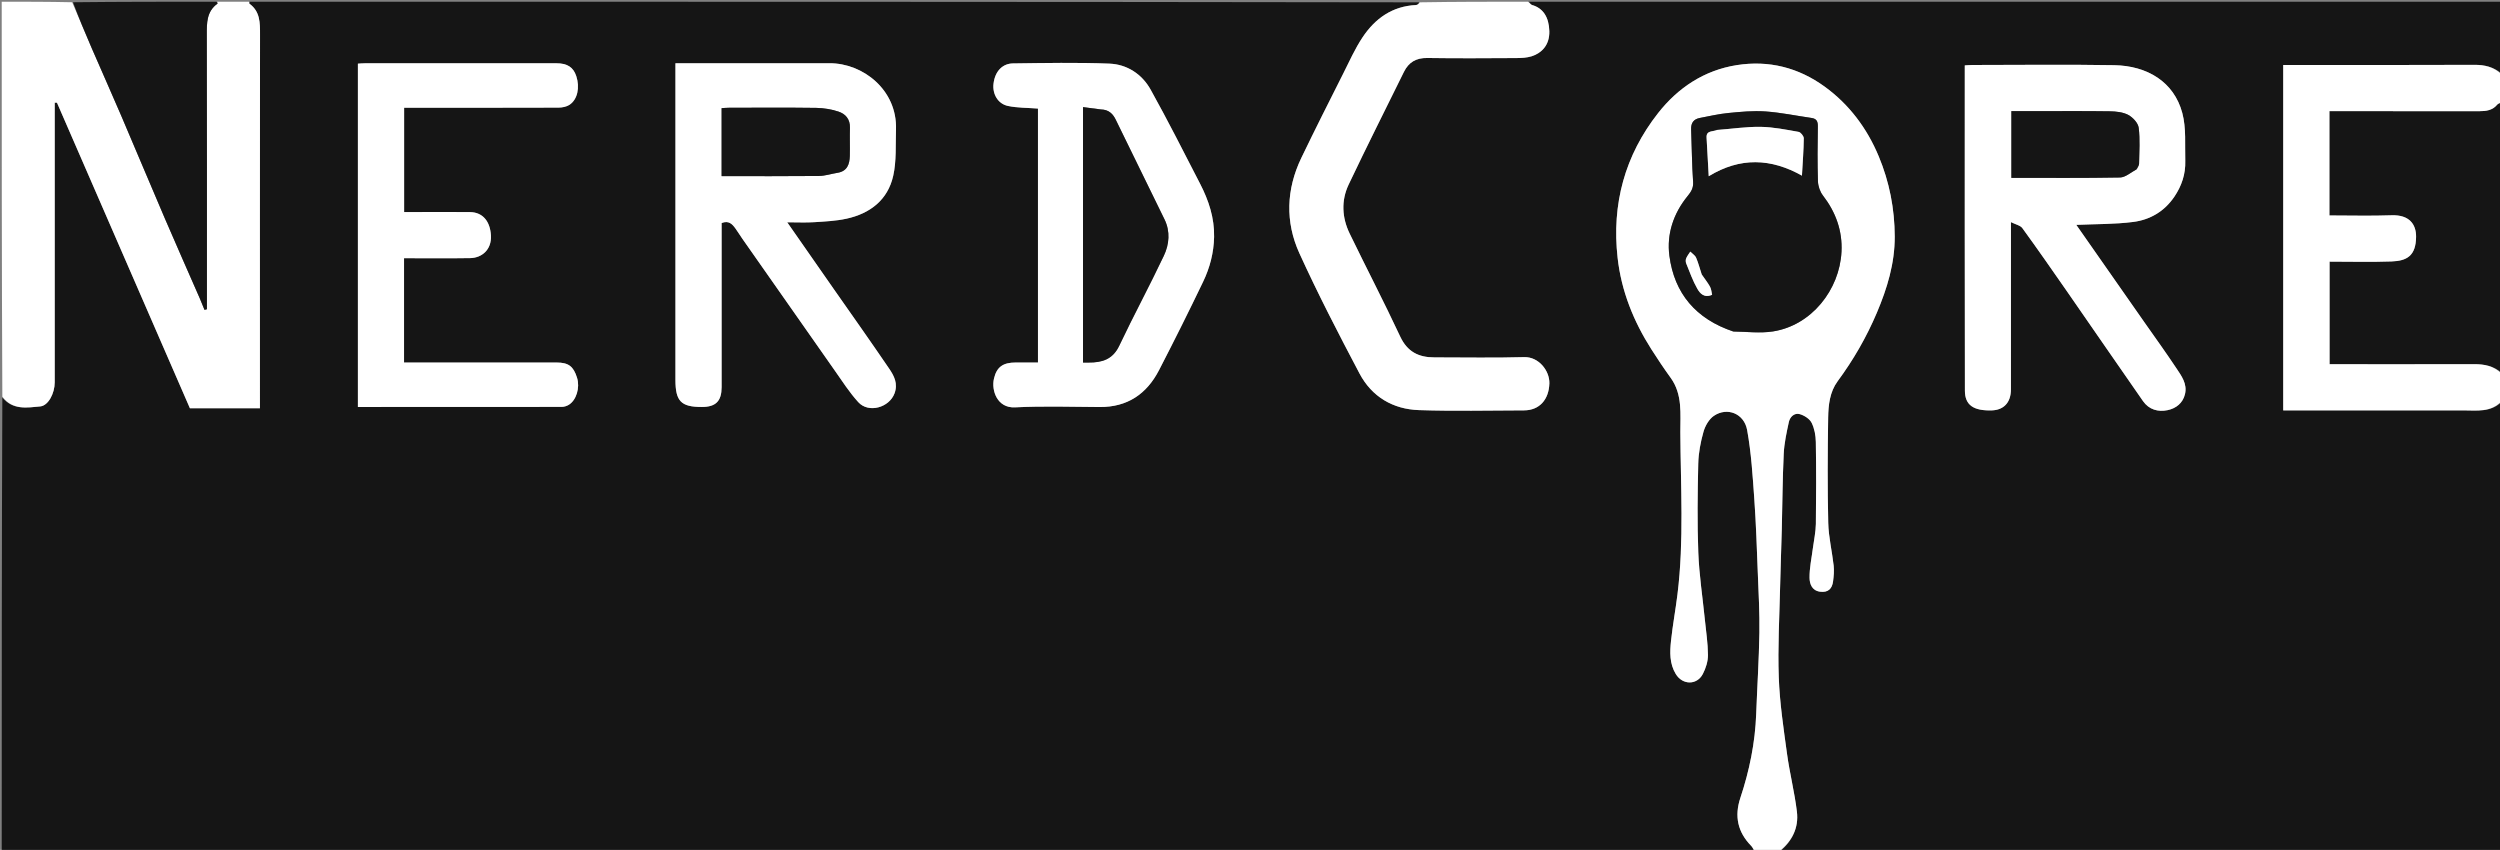 <svg version="1.1" id="Layer_1" xmlns="http://www.w3.org/2000/svg" xmlns:xlink="http://www.w3.org/1999/xlink" x="0px" y="0px"
	 width="100%" viewBox="0 0 1462 497" enable-background="new 0 0 1462 497" xml:space="preserve">
<rect x="0" y="0" width="1462" height="497" fill="#808080" stroke="none"/>
<path fill="#151515" opacity="1" stroke="none"
	d="
M1463,235 
	C1463,322.612 1463,410.224 1463,498 
	C1322.643,498 1182.285,498 1041.177,497.707 
	C1048.101,491.791 1051.94,484.017 1050.842,474.759 
	C1049.494,463.392 1046.608,452.213 1045.058,440.862 
	C1043.029,426.003 1040.771,411.087 1040.229,396.137 
	C1039.587,378.425 1040.622,360.649 1041.016,342.903 
	C1041.262,331.818 1041.708,320.738 1041.99,309.653 
	C1042.365,294.906 1042.416,280.145 1043.118,265.414 
	C1043.416,259.17 1044.786,252.938 1046.119,246.798 
	C1046.782,243.745 1049.359,241.277 1052.543,242.195 
	C1055.17,242.951 1058.266,244.932 1059.428,247.24 
	C1061.105,250.57 1061.833,254.677 1061.893,258.469 
	C1062.146,274.461 1062.134,290.461 1061.917,306.453 
	C1061.853,311.139 1060.781,315.81 1060.187,320.49 
	C1059.45,326.293 1058.153,332.104 1058.22,337.898 
	C1058.259,341.299 1059.513,345.366 1064.346,346.02 
	C1069.136,346.669 1071.455,344.252 1071.997,339.877 
	C1072.367,336.893 1072.668,333.812 1072.339,330.847 
	C1071.408,322.451 1069.351,314.111 1069.156,305.716 
	C1068.678,285.233 1068.791,264.728 1069.111,244.238 
	C1069.227,236.85 1070.044,229.188 1074.631,222.973 
	C1083.854,210.474 1091.544,197.148 1097.591,182.862 
	C1103.616,168.63 1108.084,154.057 1108.04,138.356 
	C1107.993,122.091 1104.923,106.405 1098.705,91.48 
	C1091.878,75.096 1081.487,61.123 1067.036,50.64 
	C1051.72,39.529 1034.418,35.123 1015.666,38.08 
	C996.603,41.087 981.281,51.333 969.667,66.113 
	C950.214,90.868 942.439,119.366 945.983,150.818 
	C948.17,170.23 955.266,187.812 965.662,204.164 
	C969.293,209.875 973.067,215.509 977.033,220.991 
	C984.032,230.664 982.619,242.15 982.669,252.691 
	C982.821,284.345 984.891,316.083 980.974,347.669 
	C979.856,356.687 978.183,365.641 977.22,374.672 
	C976.51,381.323 976.267,388.075 980.009,394.196 
	C983.974,400.683 992.398,400.81 995.868,394.045 
	C997.574,390.721 998.844,386.733 998.818,383.055 
	C998.77,376.058 997.672,369.066 996.969,362.076 
	C995.661,349.078 993.662,336.108 993.163,323.08 
	C992.501,305.777 992.741,288.423 993.138,271.103 
	C993.281,264.867 994.496,258.524 996.199,252.507 
	C997.181,249.041 999.429,245.108 1002.308,243.165 
	C1010.061,237.936 1019.961,241.769 1021.727,251.496 
	C1024.138,264.772 1024.963,278.37 1025.919,291.868 
	C1026.944,306.344 1027.408,320.862 1027.975,335.367 
	C1028.427,346.945 1029.086,358.538 1028.898,370.113 
	C1028.64,385.953 1027.603,401.779 1027.018,417.615 
	C1026.397,434.415 1023.048,450.696 1017.767,466.591 
	C1014.2,477.331 1016.179,486.626 1024.128,494.703 
	C1024.985,495.573 1025.387,496.89 1026,498 
	C684.447,498 342.893,498 1,498 
	C1,409.643 1,321.285 1.373,232.466 
	C7.402,239.962 15.797,238.406 23.537,237.677 
	C28.248,237.233 31.995,230.004 31.996,223.636 
	C32.003,170.826 32,118.015 32,65.204 
	C32,63.475 32,61.746 32,60.018 
	C32.439,60.032 32.878,60.047 33.317,60.062 
	C59.253,119.675 85.189,179.288 111.069,238.773 
	C124.799,238.773 138.232,238.773 152,238.773 
	C152,236.755 152,234.96 152,233.164 
	C152,162.195 151.961,91.225 152.062,20.256 
	C152.072,13.35 152.183,6.711 145.817,2.122 
	C145.679,2.023 145.93,1.386 146,1 
	C373.691,1 601.382,1 829.837,1.363 
	C829.767,2.149 828.947,2.907 828.094,2.947 
	C814.234,3.598 804.147,10.817 796.809,21.853 
	C792.394,28.493 789.1,35.896 785.5,43.056 
	C777.258,59.448 768.969,75.819 761.015,92.351 
	C752.195,110.681 751.533,129.784 759.87,148.087 
	C770.728,171.92 782.792,195.229 795.026,218.4 
	C802.208,232.002 814.563,239.326 829.818,239.832 
	C850.292,240.511 870.805,240.038 891.3,239.982 
	C900.26,239.958 905.815,233.649 906.073,224.203 
	C906.273,216.914 899.909,208.587 891.308,208.844 
	C873.827,209.366 856.32,208.989 838.824,209.004 
	C829.659,209.012 823.028,205.765 818.835,196.796 
	C809.367,176.546 799.029,156.704 789.281,136.582 
	C784.75,127.23 784.246,117.29 788.706,107.9 
	C799.192,85.822 810.19,63.987 821.002,42.064 
	C823.784,36.422 828.122,33.809 834.659,33.909 
	C851.985,34.177 869.318,34.049 886.647,33.954 
	C889.713,33.938 892.929,33.802 895.806,32.881 
	C901.032,31.209 906.265,26.801 906.047,18.243 
	C905.84,10.114 902.437,4.758 895.959,2.938 
	C895.186,2.72 894.647,1.666 894,1 
	C1083.667,1 1273.333,1 1463,1 
	C1463,14.758 1463,28.415 1462.706,42.824 
	C1458.192,39.069 1452.95,37.893 1446.896,37.921 
	C1411.428,38.082 1375.959,38 1340.49,38 
	C1338.728,38 1336.965,38 1335.232,38 
	C1335.232,105.612 1335.232,172.642 1335.232,240 
	C1337.089,240 1338.719,240 1340.348,240 
	C1373.818,240 1407.288,240.01 1440.759,239.992 
	C1448.535,239.988 1456.629,241.303 1463,235 
M1254.001,188.501 
	C1240.737,169.5 1227.473,150.499 1214.211,131.501 
	C1225.546,130.991 1236.644,131.197 1247.533,129.792 
	C1257.364,128.524 1265.731,123.655 1271.562,115.036 
	C1275.88,108.653 1278.176,101.738 1277.951,94.116 
	C1277.673,84.745 1278.586,74.969 1276.221,66.105 
	C1271.338,47.801 1255.616,38.449 1236.395,38.121 
	C1208.752,37.648 1181.095,37.996 1153.444,38.01 
	C1152.013,38.011 1150.583,38.158 1149,38.245 
	C1149,101.897 1148.941,165.178 1149.072,228.458 
	C1149.089,236.899 1154.12,240.272 1164.686,240 
	C1171.848,239.816 1175.99,235.342 1175.995,227.696 
	C1176.009,205.375 1176,183.054 1176,160.734 
	C1176,150.927 1176,141.12 1176,129.898 
	C1178.808,131.312 1181.498,131.794 1182.657,133.389 
	C1191.575,145.66 1200.245,158.112 1208.899,170.573 
	C1223.705,191.895 1238.394,213.3 1253.249,234.588 
	C1256.71,239.549 1262.072,241.045 1267.66,239.852 
	C1272.553,238.808 1276.526,235.75 1277.784,230.479 
	C1279.222,224.459 1275.733,219.83 1272.706,215.292 
	C1266.797,206.436 1260.604,197.769 1254.001,188.501 
M487.483,168.983 
	C478.598,156.211 469.714,143.439 460.366,130 
	C466.22,130 471.186,130.253 476.116,129.937 
	C482.451,129.53 488.879,129.233 495.048,127.885 
	C508.852,124.868 519.176,116.898 522.347,102.836 
	C524.31,94.13 523.665,84.813 523.976,75.762 
	C524.772,52.575 504.623,36.943 485.173,36.985 
	C457.019,37.045 428.865,37 400.711,37 
	C398.927,37 397.143,37 395,37 
	C395,39.204 395,41 395,42.797 
	C395,102.603 395,162.41 395,222.217 
	C395,234.647 398.281,238.002 410.435,238 
	C418.565,237.999 421.995,234.585 421.997,226.432 
	C422.005,196.112 422,165.792 422,135.472 
	C422,133.679 422,131.886 422,130.44 
	C426.165,128.77 428.225,131.048 430.082,133.596 
	C431.505,135.547 432.741,137.634 434.127,139.614 
	C452.091,165.262 470.04,190.92 488.059,216.529 
	C492.525,222.877 496.745,229.498 501.946,235.203 
	C507.973,241.813 520.042,238.352 523.118,230.049 
	C525.236,224.334 522.901,219.868 520.022,215.642 
	C509.484,200.173 498.698,184.873 487.483,168.983 
M607,68.6 
	C607,116.336 607,164.073 607,212 
	C602.256,212 598.109,211.997 593.963,212.001 
	C586.588,212.006 582.874,214.56 581.274,221.411 
	C579.65,228.367 583.178,238.749 593.594,238.222 
	C610.044,237.389 626.568,237.902 643.059,238.028 
	C659.212,238.152 670.559,230.466 677.765,216.527 
	C686.63,199.377 695.26,182.097 703.613,164.691 
	C707.533,156.524 709.821,147.758 710.006,138.568 
	C710.23,127.438 706.848,117.227 701.841,107.516 
	C692.331,89.073 682.98,70.535 672.89,52.411 
	C667.829,43.323 659.105,37.619 648.733,37.21 
	C629.938,36.471 611.091,36.844 592.27,37.097 
	C586.707,37.172 581.932,41.196 581.013,48.927 
	C580.294,54.974 583.547,60.712 589.453,61.958 
	C594.994,63.126 600.806,63.004 607,63.49 
	C607,64.722 607,66.173 607,68.6 
M251.503,212 
	C246.405,212 241.307,212 236.281,212 
	C236.281,191.362 236.281,171.296 236.281,151 
	C249.364,151 262.171,151.152 274.971,150.938 
	C281.665,150.826 287.571,146.131 287.097,137.695 
	C286.636,129.477 282.352,124.118 274.84,124.029 
	C265.013,123.912 255.183,124 245.353,124 
	C242.267,124 239.181,124 236.335,124 
	C236.335,103.253 236.335,83.185 236.335,63 
	C266.647,63 296.625,63.033 326.603,62.931 
	C328.767,62.924 331.268,62.45 333.023,61.297 
	C337.739,58.198 339.199,51.137 336.998,44.486 
	C335.279,39.293 331.732,37.002 325.348,37.002 
	C288.03,36.998 250.713,36.997 213.396,37.01 
	C211.969,37.01 210.542,37.158 209.299,37.226 
	C209.299,104.369 209.299,171.088 209.299,238 
	C249.229,238 288.86,238.012 328.491,237.949 
	C329.874,237.946 331.423,237.463 332.609,236.738 
	C337.086,234 339.249,226.689 337.467,220.948 
	C335.375,214.204 332.448,212.005 325.471,212.003 
	C301.148,211.995 276.825,212 251.503,212 
z"/>
<path fill="#FFFFFF" opacity="1" stroke="none" 
	d="
M1026.466,498 
	C1025.387,496.89 1024.985,495.573 1024.128,494.703 
	C1016.179,486.626 1014.2,477.331 1017.767,466.591 
	C1023.048,450.696 1026.397,434.415 1027.018,417.615 
	C1027.603,401.779 1028.64,385.953 1028.898,370.113 
	C1029.086,358.538 1028.427,346.945 1027.975,335.367 
	C1027.408,320.862 1026.944,306.344 1025.919,291.868 
	C1024.963,278.37 1024.138,264.772 1021.727,251.496 
	C1019.961,241.769 1010.061,237.936 1002.308,243.165 
	C999.429,245.108 997.181,249.041 996.199,252.507 
	C994.496,258.524 993.281,264.867 993.138,271.103 
	C992.741,288.423 992.501,305.777 993.163,323.08 
	C993.662,336.108 995.661,349.078 996.969,362.076 
	C997.672,369.066 998.77,376.058 998.818,383.055 
	C998.844,386.733 997.574,390.721 995.868,394.045 
	C992.398,400.81 983.974,400.683 980.009,394.196 
	C976.267,388.075 976.51,381.323 977.22,374.672 
	C978.183,365.641 979.856,356.687 980.974,347.669 
	C984.891,316.083 982.821,284.345 982.669,252.691 
	C982.619,242.15 984.032,230.664 977.033,220.991 
	C973.067,215.509 969.293,209.875 965.662,204.164 
	C955.266,187.812 948.17,170.23 945.983,150.818 
	C942.439,119.366 950.214,90.868 969.667,66.113 
	C981.281,51.333 996.603,41.087 1015.666,38.08 
	C1034.418,35.123 1051.72,39.529 1067.036,50.64 
	C1081.487,61.123 1091.878,75.096 1098.705,91.48 
	C1104.923,106.405 1107.993,122.091 1108.04,138.356 
	C1108.084,154.057 1103.616,168.63 1097.591,182.862 
	C1091.544,197.148 1083.854,210.474 1074.631,222.973 
	C1070.044,229.188 1069.227,236.85 1069.111,244.238 
	C1068.791,264.728 1068.678,285.233 1069.156,305.716 
	C1069.351,314.111 1071.408,322.451 1072.339,330.847 
	C1072.668,333.812 1072.367,336.893 1071.997,339.877 
	C1071.455,344.252 1069.136,346.669 1064.346,346.02 
	C1059.513,345.366 1058.259,341.299 1058.22,337.898 
	C1058.153,332.104 1059.45,326.293 1060.187,320.49 
	C1060.781,315.81 1061.853,311.139 1061.917,306.453 
	C1062.134,290.461 1062.146,274.461 1061.893,258.469 
	C1061.833,254.677 1061.105,250.57 1059.428,247.24 
	C1058.266,244.932 1055.17,242.951 1052.543,242.195 
	C1049.359,241.277 1046.782,243.745 1046.119,246.798 
	C1044.786,252.938 1043.416,259.17 1043.118,265.414 
	C1042.416,280.145 1042.365,294.906 1041.99,309.653 
	C1041.708,320.738 1041.262,331.818 1041.016,342.903 
	C1040.622,360.649 1039.587,378.425 1040.229,396.137 
	C1040.771,411.087 1043.029,426.003 1045.058,440.862 
	C1046.608,452.213 1049.494,463.392 1050.842,474.759 
	C1051.94,484.017 1048.101,491.791 1040.713,497.707 
	C1036.311,498 1031.621,498 1026.466,498 
M1013.914,193.977 
	C1021.555,193.985 1029.35,194.976 1036.811,193.819 
	C1059.323,190.326 1075.786,169.5 1076.908,147.223 
	C1077.522,135.026 1073.57,124.068 1066.037,114.309 
	C1064.317,112.08 1063.223,108.812 1063.134,105.981 
	C1062.8,95.33 1062.884,84.661 1063.075,74.003 
	C1063.129,71.039 1062.382,69.412 1059.351,68.978 
	C1050.369,67.69 1041.435,65.8 1032.41,65.169 
	C1025.223,64.666 1017.903,65.389 1010.692,66.089 
	C1005.099,66.633 999.575,67.933 994.037,68.988 
	C990.438,69.674 988.833,71.914 988.977,75.624 
	C989.377,85.866 989.423,96.13 990.13,106.35 
	C990.383,109.99 988.93,112.185 986.871,114.714 
	C978.611,124.857 974.602,136.893 976.258,149.572 
	C979.138,171.624 991.774,186.533 1013.914,193.977 
z"/>
<path fill="#FFFFFF" opacity="1" stroke="none" 
	d="
M145.532,1 
	C145.93,1.386 145.679,2.023 145.817,2.122 
	C152.183,6.711 152.072,13.35 152.062,20.256 
	C151.961,91.225 152,162.195 152,233.164 
	C152,234.96 152,236.755 152,238.773 
	C138.232,238.773 124.799,238.773 111.069,238.773 
	C85.189,179.288 59.253,119.675 33.317,60.062 
	C32.878,60.047 32.439,60.032 32,60.018 
	C32,61.746 32,63.475 32,65.204 
	C32,118.015 32.003,170.826 31.996,223.636 
	C31.995,230.004 28.248,237.233 23.537,237.677 
	C15.797,238.406 7.402,239.962 1.373,232.002 
	C1,155.124 1,78.247 1,1 
	C14.685,1 28.374,1 42.221,1.317 
	C46.131,10.484 49.828,19.359 53.647,28.18 
	C59.377,41.411 65.275,54.57 70.952,67.823 
	C79.524,87.837 87.896,107.936 96.487,127.941 
	C103.187,143.545 110.097,159.059 116.896,174.621 
	C117.846,176.795 118.698,179.011 119.595,181.208 
	C120.063,181.081 120.532,180.955 121,180.828 
	C121,179.092 121,177.355 121,175.619 
	C121,123.828 121.053,72.037 120.936,20.247 
	C120.921,13.342 120.823,6.71 127.184,2.122 
	C127.321,2.023 127.07,1.386 127,1 
	C133.021,1 139.042,1 145.532,1 
z"/>
<path fill="#151515" opacity="1" stroke="none"
	d="
M1463,60 
	C1463,112.354 1463,164.708 1462.705,217.819 
	C1458.219,213.97 1452.81,212.95 1446.879,212.967 
	C1420.382,213.043 1393.885,213 1367.389,213 
	C1365.635,213 1363.881,213 1362.33,213 
	C1362.33,192.604 1362.33,172.866 1362.33,153 
	C1374.648,153 1386.648,153.327 1398.62,152.892 
	C1407.546,152.568 1412.834,149.616 1412.924,138.449 
	C1412.982,131.314 1409.086,125.518 1398.612,125.898 
	C1386.521,126.337 1374.401,126 1362.248,126 
	C1362.248,105.436 1362.248,85.366 1362.248,65 
	C1364.121,65 1365.759,65 1367.397,65 
	C1394.894,65 1422.39,64.975 1449.887,65.027 
	C1453.957,65.035 1457.658,64.522 1460.453,61.117 
	C1460.978,60.478 1462.135,60.359 1463,60 
z"/>
<path fill="#FFFFFF" opacity="1" stroke="none" 
	d="
M893.531,1 
	C894.647,1.666 895.186,2.72 895.959,2.938 
	C902.437,4.758 905.84,10.114 906.047,18.243 
	C906.265,26.801 901.032,31.209 895.806,32.881 
	C892.929,33.802 889.713,33.938 886.647,33.954 
	C869.318,34.049 851.985,34.177 834.659,33.909 
	C828.122,33.809 823.784,36.422 821.002,42.064 
	C810.19,63.987 799.192,85.822 788.706,107.9 
	C784.246,117.29 784.75,127.23 789.281,136.582 
	C799.029,156.704 809.367,176.546 818.835,196.796 
	C823.028,205.765 829.659,209.012 838.824,209.004 
	C856.32,208.989 873.827,209.366 891.308,208.844 
	C899.909,208.587 906.273,216.914 906.073,224.203 
	C905.815,233.649 900.26,239.958 891.3,239.982 
	C870.805,240.038 850.292,240.511 829.818,239.832 
	C814.563,239.326 802.208,232.002 795.026,218.4 
	C782.792,195.229 770.728,171.92 759.87,148.087 
	C751.533,129.784 752.195,110.681 761.015,92.351 
	C768.969,75.819 777.258,59.448 785.5,43.056 
	C789.1,35.896 792.394,28.493 796.809,21.853 
	C804.147,10.817 814.234,3.598 828.094,2.947 
	C828.947,2.907 829.767,2.149 830.301,1.363 
	C851.021,1 872.042,1 893.531,1 
z"/>
<path fill="#FFFFFF" opacity="1" stroke="none" 
	d="
M1463,59.532 
	C1462.135,60.359 1460.978,60.478 1460.453,61.117 
	C1457.658,64.522 1453.957,65.035 1449.887,65.027 
	C1422.39,64.975 1394.894,65 1367.397,65 
	C1365.759,65 1364.121,65 1362.248,65 
	C1362.248,85.366 1362.248,105.436 1362.248,126 
	C1374.401,126 1386.521,126.337 1398.612,125.898 
	C1409.086,125.518 1412.982,131.314 1412.924,138.449 
	C1412.834,149.616 1407.546,152.568 1398.62,152.892 
	C1386.648,153.327 1374.648,153 1362.33,153 
	C1362.33,172.866 1362.33,192.604 1362.33,213 
	C1363.881,213 1365.635,213 1367.389,213 
	C1393.885,213 1420.382,213.043 1446.879,212.967 
	C1452.81,212.95 1458.219,213.97 1462.705,218.288 
	C1463,223.355 1463,228.71 1463,234.532 
	C1456.629,241.303 1448.535,239.988 1440.759,239.992 
	C1407.288,240.01 1373.818,240 1340.348,240 
	C1338.719,240 1337.089,240 1335.232,240 
	C1335.232,172.642 1335.232,105.612 1335.232,38 
	C1336.965,38 1338.728,38 1340.49,38 
	C1375.959,38 1411.428,38.082 1446.896,37.921 
	C1452.95,37.893 1458.192,39.069 1462.706,43.288 
	C1463,48.355 1463,53.71 1463,59.532 
z"/>
<path fill="#151515" opacity="1" stroke="none"
	d="
M126.531,1 
	C127.07,1.386 127.321,2.023 127.184,2.122 
	C120.823,6.71 120.921,13.342 120.936,20.247 
	C121.053,72.037 121,123.828 121,175.619 
	C121,177.355 121,179.092 121,180.828 
	C120.532,180.955 120.063,181.081 119.595,181.208 
	C118.698,179.011 117.846,176.795 116.896,174.621 
	C110.097,159.059 103.187,143.545 96.487,127.941 
	C87.896,107.936 79.524,87.837 70.952,67.823 
	C65.275,54.57 59.377,41.411 53.647,28.18 
	C49.828,19.359 46.131,10.484 42.69,1.317 
	C70.688,1 98.375,1 126.531,1 
z"/>
<path fill="#FFFFFF" opacity="1" stroke="none" 
	d="
M1254.265,188.763 
	C1260.604,197.769 1266.797,206.436 1272.706,215.292 
	C1275.733,219.83 1279.222,224.459 1277.784,230.479 
	C1276.526,235.75 1272.553,238.808 1267.66,239.852 
	C1262.072,241.045 1256.71,239.549 1253.249,234.588 
	C1238.394,213.3 1223.705,191.895 1208.899,170.573 
	C1200.245,158.112 1191.575,145.66 1182.657,133.389 
	C1181.498,131.794 1178.808,131.312 1176,129.898 
	C1176,141.12 1176,150.927 1176,160.734 
	C1176,183.054 1176.009,205.375 1175.995,227.696 
	C1175.99,235.342 1171.848,239.816 1164.686,240 
	C1154.12,240.272 1149.089,236.899 1149.072,228.458 
	C1148.941,165.178 1149,101.897 1149,38.245 
	C1150.583,38.158 1152.013,38.011 1153.444,38.01 
	C1181.095,37.996 1208.752,37.648 1236.395,38.121 
	C1255.616,38.449 1271.338,47.801 1276.221,66.105 
	C1278.586,74.969 1277.673,84.745 1277.951,94.116 
	C1278.176,101.738 1275.88,108.653 1271.562,115.036 
	C1265.731,123.655 1257.364,128.524 1247.533,129.792 
	C1236.644,131.197 1225.546,130.991 1214.211,131.501 
	C1227.473,150.499 1240.737,169.5 1254.265,188.763 
M1249.727,98.803 
	C1250.148,97.759 1250.919,96.72 1250.935,95.67 
	C1251.046,88.684 1251.574,81.623 1250.712,74.743 
	C1250.364,71.963 1247.342,68.692 1244.67,67.244 
	C1241.589,65.574 1237.559,65.147 1233.927,65.092 
	C1219.289,64.87 1204.647,65 1190.006,65 
	C1185.41,65 1180.813,65 1176.259,65 
	C1176.259,78.281 1176.259,91.004 1176.259,103.999 
	C1197.615,103.999 1218.719,104.19 1239.81,103.791 
	C1242.938,103.732 1246.014,100.889 1249.727,98.803 
z"/>
<path fill="#FFFFFF" opacity="1" stroke="none" 
	d="
M487.744,169.246 
	C498.698,184.873 509.484,200.173 520.022,215.642 
	C522.901,219.868 525.236,224.334 523.118,230.049 
	C520.042,238.352 507.973,241.813 501.946,235.203 
	C496.745,229.498 492.525,222.877 488.059,216.529 
	C470.04,190.92 452.091,165.262 434.127,139.614 
	C432.741,137.634 431.505,135.547 430.082,133.596 
	C428.225,131.048 426.165,128.77 422,130.44 
	C422,131.886 422,133.679 422,135.472 
	C422,165.792 422.005,196.112 421.997,226.432 
	C421.995,234.585 418.565,237.999 410.435,238 
	C398.281,238.002 395,234.647 395,222.217 
	C395,162.41 395,102.603 395,42.797 
	C395,41 395,39.204 395,37 
	C397.143,37 398.927,37 400.711,37 
	C428.865,37 457.019,37.045 485.173,36.985 
	C504.623,36.943 524.772,52.575 523.976,75.762 
	C523.665,84.813 524.31,94.13 522.347,102.836 
	C519.176,116.898 508.852,124.868 495.048,127.885 
	C488.879,129.233 482.451,129.53 476.116,129.937 
	C471.186,130.253 466.22,130 460.366,130 
	C469.714,143.439 478.598,156.211 487.744,169.246 
M422,83.5 
	C422,89.921 422,96.343 422,103 
	C441.316,103 460.085,103.102 478.852,102.912 
	C482.488,102.875 486.103,101.638 489.744,101.059 
	C495.43,100.156 496.83,96.069 496.965,91.227 
	C497.118,85.743 496.861,80.247 497.041,74.764 
	C497.207,69.708 494.46,66.576 490.198,65.215 
	C486.099,63.906 481.658,63.154 477.355,63.095 
	C460.393,62.863 443.427,62.994 426.463,63.01 
	C425.032,63.012 423.602,63.157 422,63.244 
	C422,69.898 422,76.199 422,83.5 
z"/>
<path fill="#FFFFFF" opacity="1" stroke="none" 
	d="
M607,68.111 
	C607,66.173 607,64.722 607,63.49 
	C600.806,63.004 594.994,63.126 589.453,61.958 
	C583.547,60.712 580.294,54.974 581.013,48.927 
	C581.932,41.196 586.707,37.172 592.27,37.097 
	C611.091,36.844 629.938,36.471 648.733,37.21 
	C659.105,37.619 667.829,43.323 672.89,52.411 
	C682.98,70.535 692.331,89.073 701.841,107.516 
	C706.848,117.227 710.23,127.438 710.006,138.568 
	C709.821,147.758 707.533,156.524 703.613,164.691 
	C695.26,182.097 686.63,199.377 677.765,216.527 
	C670.559,230.466 659.212,238.152 643.059,238.028 
	C626.568,237.902 610.044,237.389 593.594,238.222 
	C583.178,238.749 579.65,228.367 581.274,221.411 
	C582.874,214.56 586.588,212.006 593.963,212.001 
	C598.109,211.997 602.256,212 607,212 
	C607,164.073 607,116.336 607,68.111 
M643.414,63.995 
	C640.09,63.545 636.765,63.095 633.343,62.632 
	C633.343,112.918 633.343,162.426 633.343,212 
	C634.685,212 635.684,211.994 636.682,212.001 
	C644.445,212.056 650.715,210.229 654.519,202.206 
	C662.915,184.498 672.256,167.238 680.631,149.521 
	C683.77,142.882 684.476,135.433 681.03,128.352 
	C671.547,108.867 661.999,89.414 652.465,69.955 
	C650.791,66.54 648.387,64.078 643.414,63.995 
z"/>
<path fill="#FFFFFF" opacity="1" stroke="none" 
	d="
M252.003,212 
	C276.825,212 301.148,211.995 325.471,212.003 
	C332.448,212.005 335.375,214.204 337.467,220.948 
	C339.249,226.689 337.086,234 332.609,236.738 
	C331.423,237.463 329.874,237.946 328.491,237.949 
	C288.86,238.012 249.229,238 209.299,238 
	C209.299,171.088 209.299,104.369 209.299,37.226 
	C210.542,37.158 211.969,37.01 213.396,37.01 
	C250.713,36.997 288.03,36.998 325.348,37.002 
	C331.732,37.002 335.279,39.293 336.998,44.486 
	C339.199,51.137 337.739,58.198 333.023,61.297 
	C331.268,62.45 328.767,62.924 326.603,62.931 
	C296.625,63.033 266.647,63 236.335,63 
	C236.335,83.185 236.335,103.253 236.335,124 
	C239.181,124 242.267,124 245.353,124 
	C255.183,124 265.013,123.912 274.84,124.029 
	C282.352,124.118 286.636,129.477 287.097,137.695 
	C287.571,146.131 281.665,150.826 274.971,150.938 
	C262.171,151.152 249.364,151 236.281,151 
	C236.281,171.296 236.281,191.362 236.281,212 
	C241.307,212 246.405,212 252.003,212 
z"/>
<path fill="#151515" opacity="1" stroke="none"
	d="
M1013.519,193.813 
	C991.774,186.533 979.138,171.624 976.258,149.572 
	C974.602,136.893 978.611,124.857 986.871,114.714 
	C988.93,112.185 990.383,109.99 990.13,106.35 
	C989.423,96.13 989.377,85.866 988.977,75.624 
	C988.833,71.914 990.438,69.674 994.037,68.988 
	C999.575,67.933 1005.099,66.633 1010.692,66.089 
	C1017.903,65.389 1025.223,64.666 1032.41,65.169 
	C1041.435,65.8 1050.369,67.69 1059.351,68.978 
	C1062.382,69.412 1063.129,71.039 1063.075,74.003 
	C1062.884,84.661 1062.8,95.33 1063.134,105.981 
	C1063.223,108.812 1064.317,112.08 1066.037,114.309 
	C1073.57,124.068 1077.522,135.026 1076.908,147.223 
	C1075.786,169.5 1059.323,190.326 1036.811,193.819 
	C1029.35,194.976 1021.555,193.985 1013.519,193.813 
M1003.777,76.002 
	C1001.608,77.171 997.748,76.126 997.997,80.457 
	C998.409,87.609 998.798,94.762 999.261,103.063 
	C1017.645,91.816 1035.681,92.541 1053.775,102.724 
	C1054.225,94.687 1054.783,87.782 1054.848,80.872 
	C1054.861,79.581 1053.068,77.342 1051.829,77.123 
	C1044.481,75.823 1037.062,74.301 1029.647,74.183 
	C1021.33,74.052 1012.991,75.333 1003.777,76.002 
M995.024,160.249 
	C994.016,157.067 993.222,153.793 991.903,150.745 
	C991.285,149.318 989.653,148.33 988.481,147.143 
	C987.654,148.446 986.65,149.675 986.067,151.079 
	C985.716,151.924 985.726,153.16 986.075,154.017 
	C988.119,159.033 989.926,164.21 992.604,168.88 
	C994.096,171.483 996.554,174.466 1001.242,172.398 
	C1000.885,170.92 1000.804,169.108 1000.023,167.678 
	C998.721,165.299 996.97,163.166 995.024,160.249 
z"/>
<path fill="#151515" opacity="1" stroke="none"
	d="
M1249.42,99.069 
	C1246.014,100.889 1242.938,103.732 1239.81,103.791 
	C1218.719,104.19 1197.615,103.999 1176.259,103.999 
	C1176.259,91.004 1176.259,78.281 1176.259,65 
	C1180.813,65 1185.41,65 1190.006,65 
	C1204.647,65 1219.289,64.87 1233.927,65.092 
	C1237.559,65.147 1241.589,65.574 1244.67,67.244 
	C1247.342,68.692 1250.364,71.963 1250.712,74.743 
	C1251.574,81.623 1251.046,88.684 1250.935,95.67 
	C1250.919,96.72 1250.148,97.759 1249.42,99.069 
z"/>
<path fill="#151515" opacity="1" stroke="none"
	d="
M422,83 
	C422,76.199 422,69.898 422,63.244 
	C423.602,63.157 425.032,63.012 426.463,63.01 
	C443.427,62.994 460.393,62.863 477.355,63.095 
	C481.658,63.154 486.099,63.906 490.198,65.215 
	C494.46,66.576 497.207,69.708 497.041,74.764 
	C496.861,80.247 497.118,85.743 496.965,91.227 
	C496.83,96.069 495.43,100.156 489.744,101.059 
	C486.103,101.638 482.488,102.875 478.852,102.912 
	C460.085,103.102 441.316,103 422,103 
	C422,96.343 422,89.921 422,83 
z"/>
<path fill="#151515" opacity="1" stroke="none"
	d="
M643.842,63.998 
	C648.387,64.078 650.791,66.54 652.465,69.955 
	C661.999,89.414 671.547,108.867 681.03,128.352 
	C684.476,135.433 683.77,142.882 680.631,149.521 
	C672.256,167.238 662.915,184.498 654.519,202.206 
	C650.715,210.229 644.445,212.056 636.682,212.001 
	C635.684,211.994 634.685,212 633.343,212 
	C633.343,162.426 633.343,112.918 633.343,62.632 
	C636.765,63.095 640.09,63.545 643.842,63.998 
z"/>
<path fill="#FFFFFF" opacity="1" stroke="none" 
	d="
M1004.219,76.001 
	C1012.991,75.333 1021.33,74.052 1029.647,74.183 
	C1037.062,74.301 1044.481,75.823 1051.829,77.123 
	C1053.068,77.342 1054.861,79.581 1054.848,80.872 
	C1054.783,87.782 1054.225,94.687 1053.775,102.724 
	C1035.681,92.541 1017.645,91.816 999.261,103.063 
	C998.798,94.762 998.409,87.609 997.997,80.457 
	C997.748,76.126 1001.608,77.171 1004.219,76.001 
z"/>
<path fill="#FFFFFF" opacity="1" stroke="none" 
	d="
M995.217,160.589 
	C996.97,163.166 998.721,165.299 1000.023,167.678 
	C1000.804,169.108 1000.885,170.92 1001.242,172.398 
	C996.554,174.466 994.096,171.483 992.604,168.88 
	C989.926,164.21 988.119,159.033 986.075,154.017 
	C985.726,153.16 985.716,151.924 986.067,151.079 
	C986.65,149.675 987.654,148.446 988.481,147.143 
	C989.653,148.33 991.285,149.318 991.903,150.745 
	C993.222,153.793 994.016,157.067 995.217,160.589 
z"/>
</svg>